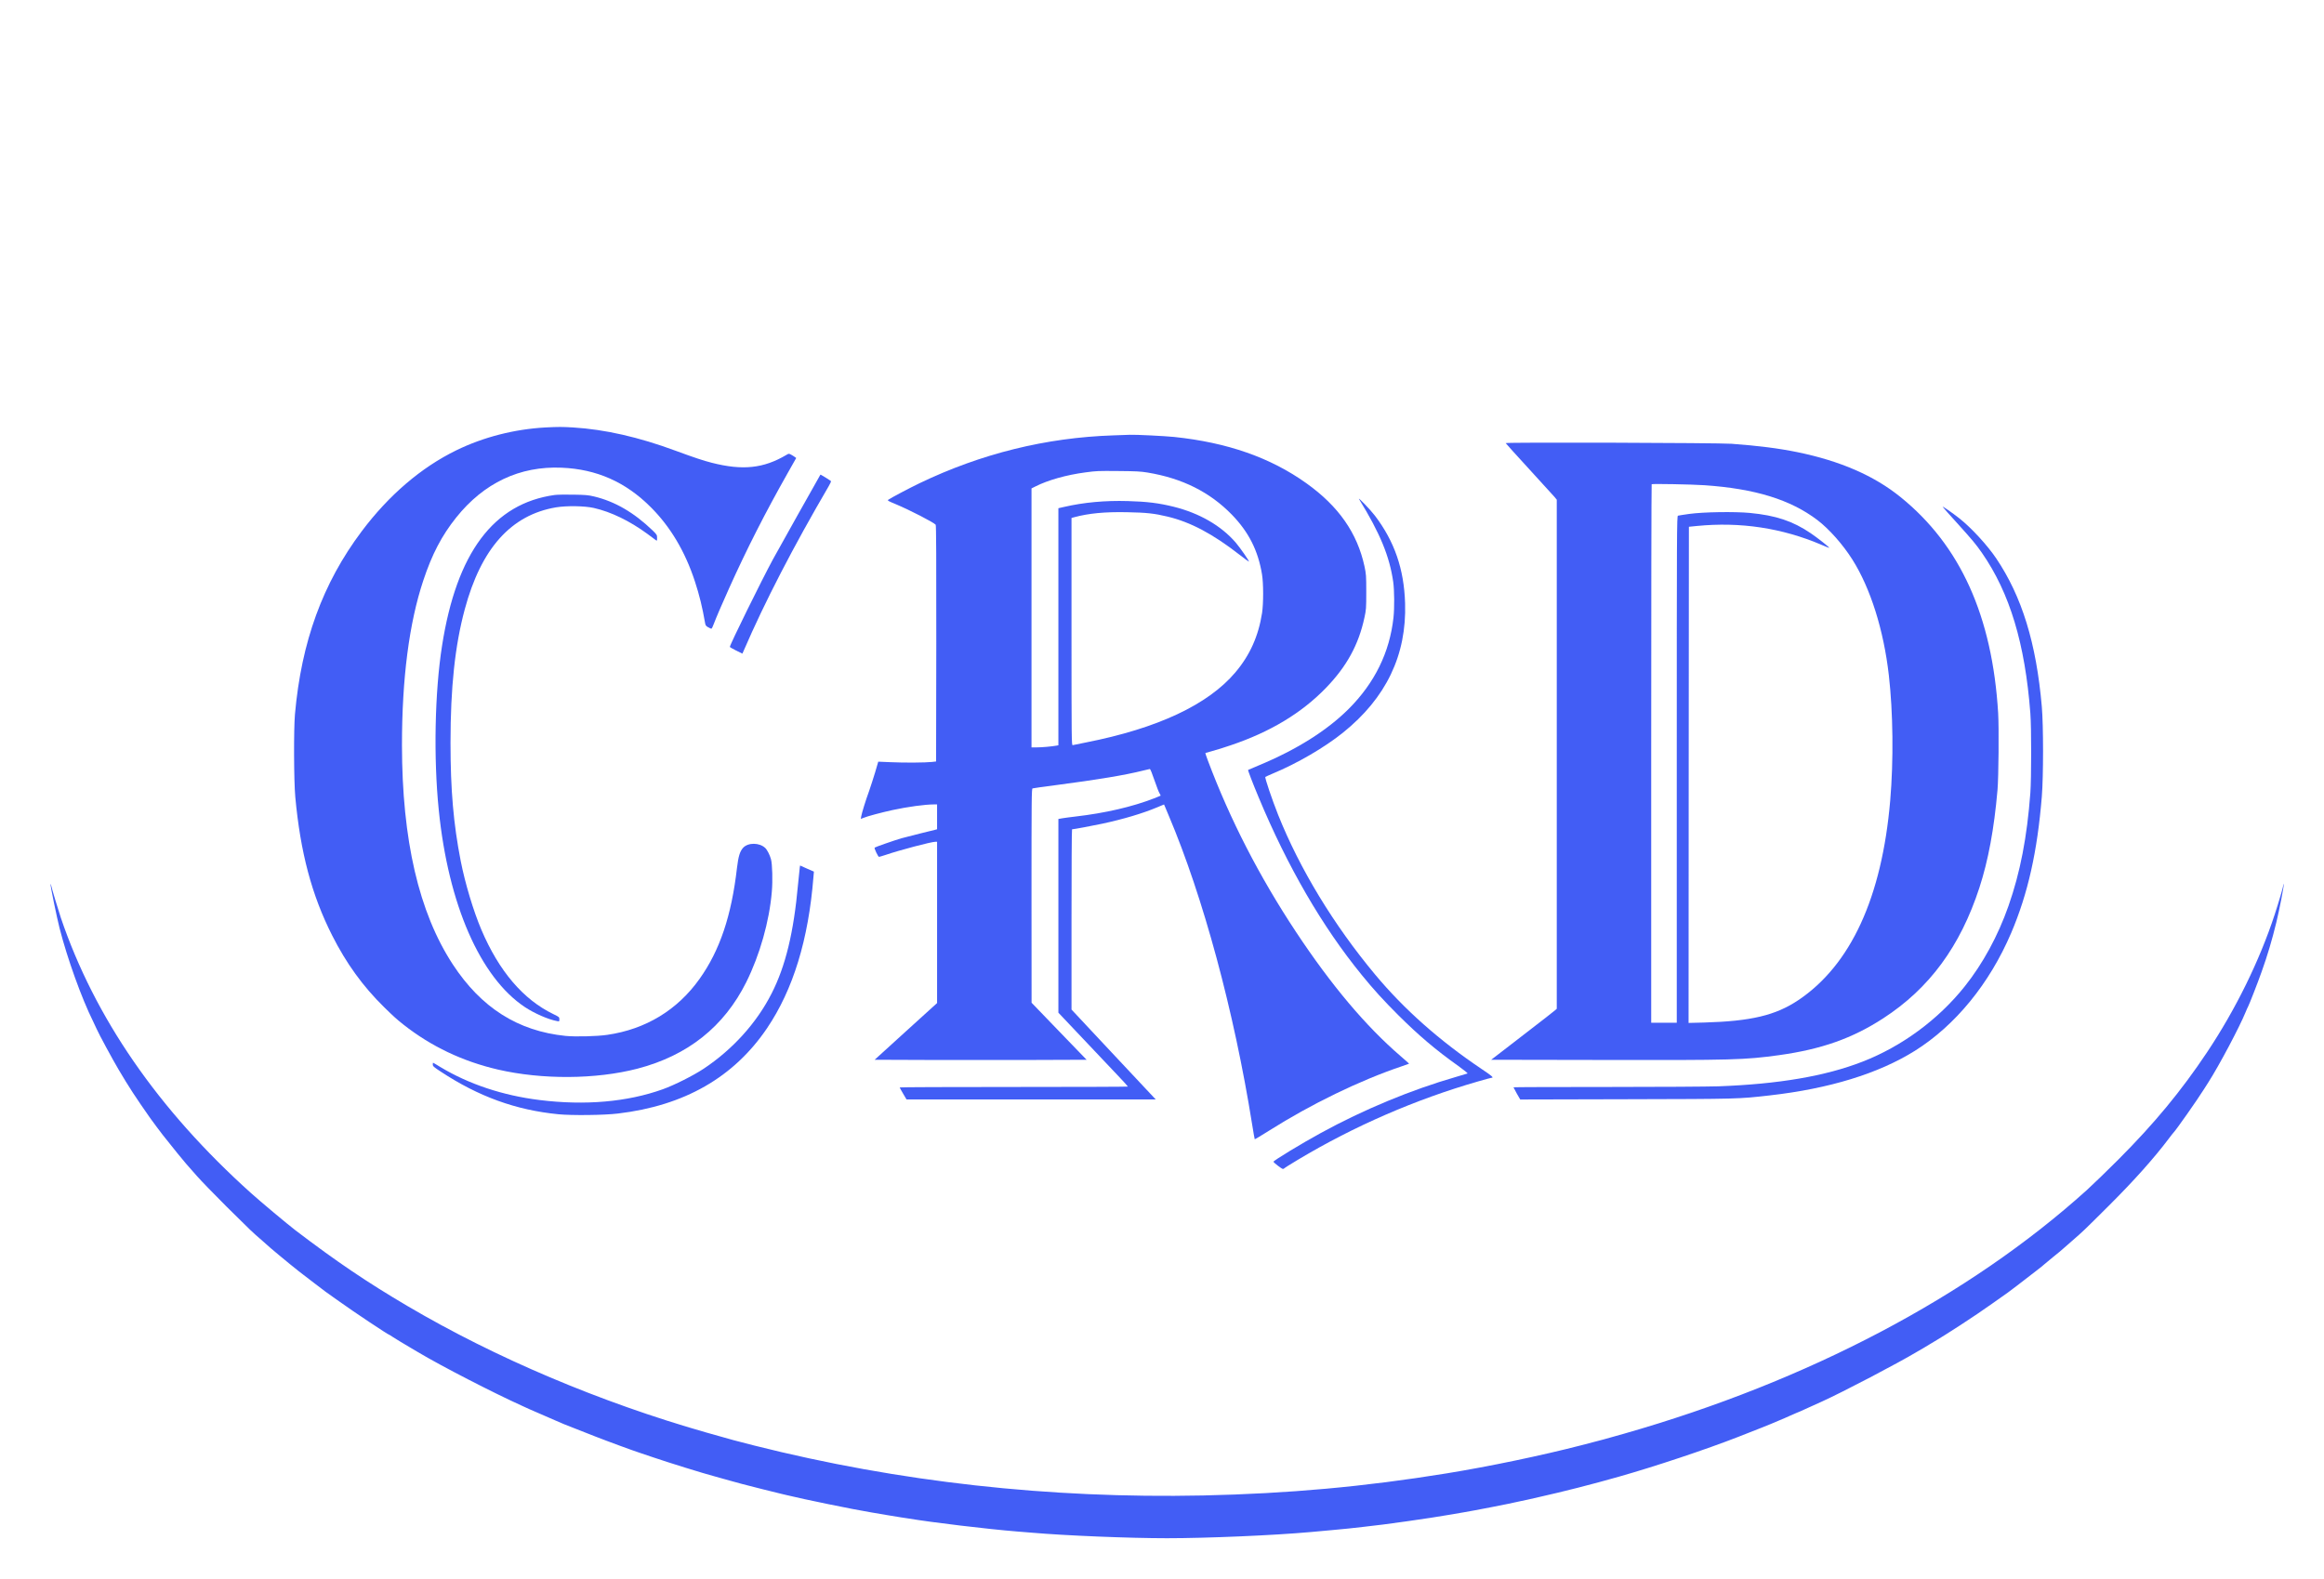 <?xml version="1.0" standalone="no"?>
<!DOCTYPE svg PUBLIC "-//W3C//DTD SVG 20010904//EN"
 "http://www.w3.org/TR/2001/REC-SVG-20010904/DTD/svg10.dtd">
<svg version="1.0" xmlns="http://www.w3.org/2000/svg"
 width="3544pt" height="2408pt" viewBox="0 0 3544 2408"
 preserveAspectRatio="xMidYMid meet">
<g transform="translate(0,2408) scale(0.1,-0.1)"
fill="#425df5" stroke="none">
<path d="M8318 17560 c-473 -26 -943 -146 -1358 -348 -537 -262 -1031 -685
-1445 -1237 -594 -792 -919 -1684 -1017 -2790 -20 -231 -17 -1017 5 -1260 78
-848 251 -1499 563 -2115 215 -425 468 -775 790 -1091 149 -146 190 -183 297
-268 422 -332 901 -560 1439 -685 673 -156 1495 -151 2128 13 768 200 1322
641 1661 1321 206 415 351 925 389 1377 15 167 8 425 -13 498 -18 66 -59 145
-89 172 -88 82 -260 83 -335 2 -50 -55 -73 -131 -94 -306 -84 -732 -262 -1260
-570 -1693 -338 -476 -821 -770 -1409 -855 -155 -23 -485 -31 -636 -16 -725
74 -1286 429 -1719 1091 -517 790 -774 1897 -775 3345 0 1016 109 1860 325
2510 133 401 281 684 501 960 423 529 970 788 1609 761 533 -22 976 -218 1359
-602 300 -299 525 -678 674 -1135 68 -209 112 -386 156 -640 5 -28 15 -40 45
-57 21 -12 43 -22 49 -22 6 0 23 33 37 73 37 98 129 312 235 547 269 597 546
1142 892 1754 l130 230 -22 16 c-12 9 -37 25 -56 35 -34 18 -35 18 -72 -4
-348 -206 -666 -240 -1137 -120 -129 33 -268 79 -550 183 -567 210 -1080 326
-1566 356 -170 10 -220 10 -421 0z"/>
<path d="M16975 17439 c-1023 -34 -2012 -278 -2953 -730 -158 -76 -437 -224
-475 -251 -17 -13 -6 -19 110 -67 215 -90 582 -279 612 -315 8 -9 10 -547 9
-1812 l-3 -1799 -60 -7 c-95 -11 -422 -14 -631 -4 l-191 8 -48 -164 c-27 -89
-68 -216 -91 -282 -53 -144 -112 -337 -121 -389 l-6 -38 36 14 c60 26 279 84
448 121 232 50 495 86 632 86 l47 0 0 -190 0 -189 -37 -10 c-21 -6 -123 -31
-228 -56 -104 -26 -230 -58 -280 -72 -98 -28 -396 -132 -407 -142 -10 -9 52
-141 67 -141 6 0 51 14 101 30 206 71 696 200 757 200 l27 0 0 -1230 0 -1230
-476 -432 -476 -433 805 -3 c443 -1 1170 -1 1616 0 l811 3 -420 435 -419 435
-1 1631 c0 1488 1 1632 16 1638 9 3 172 27 363 51 634 83 1049 152 1323 221
53 13 99 24 102 24 9 0 33 -61 83 -205 24 -71 53 -145 64 -163 10 -18 19 -35
19 -37 0 -2 -46 -21 -102 -43 -335 -130 -748 -225 -1198 -277 -74 -9 -163 -20
-197 -26 l-63 -11 0 -1477 0 -1478 387 -409 c212 -225 451 -477 530 -560 79
-83 143 -154 143 -158 0 -3 -783 -6 -1740 -6 -957 0 -1740 -3 -1740 -7 0 -4
23 -46 52 -95 l52 -88 1900 0 1900 0 -31 33 c-17 17 -305 326 -642 685 l-611
653 0 1375 c0 756 3 1374 8 1374 22 0 318 55 462 86 321 69 616 157 835 249
l106 44 16 -37 c8 -20 33 -79 55 -131 526 -1242 997 -2985 1273 -4715 19 -120
37 -221 39 -223 3 -3 101 56 218 130 644 407 1383 766 2023 982 61 21 111 39
113 40 1 1 -56 53 -129 115 -530 456 -1058 1082 -1597 1897 -558 843 -1007
1718 -1342 2611 -23 62 -41 114 -39 116 2 1 51 15 109 31 58 15 182 54 275 86
604 203 1084 492 1455 876 316 326 499 660 587 1072 26 119 28 140 28 391 0
250 -2 272 -27 391 -110 508 -394 916 -885 1267 -548 392 -1205 622 -2018 707
-137 14 -591 37 -675 33 -19 -1 -134 -5 -255 -9z m525 -567 c531 -88 950 -298
1286 -643 256 -264 400 -548 459 -910 23 -138 23 -442 1 -589 -55 -353 -186
-645 -408 -907 -416 -492 -1186 -853 -2278 -1068 -102 -20 -193 -39 -202 -41
-17 -5 -18 82 -18 1730 l0 1735 43 12 c220 59 465 83 806 76 298 -6 411 -18
616 -67 350 -84 687 -262 1099 -583 76 -59 140 -106 142 -104 8 7 -135 213
-201 290 -222 258 -553 449 -945 547 -225 56 -407 79 -700 87 -351 10 -672
-20 -972 -89 l-88 -20 0 -1808 0 -1808 -32 -6 c-74 -13 -218 -26 -296 -26
l-82 0 0 1975 0 1975 62 31 c190 96 471 175 758 213 174 23 182 24 515 21 258
-2 331 -6 435 -23z"/>
<path d="M22961 17321 c2 -6 162 -182 354 -392 193 -210 367 -402 388 -426
l37 -45 0 -3882 0 -3883 -22 -20 c-23 -21 -135 -108 -686 -533 l-292 -225
1698 -3 c1992 -4 2164 1 2689 73 649 90 1120 256 1591 562 704 457 1175 1097
1467 1993 135 416 224 894 276 1490 17 196 23 949 10 1172 -89 1480 -577 2560
-1490 3297 -403 326 -921 551 -1576 685 -285 58 -593 97 -1000 127 -207 15
-3449 25 -3444 10z m3029 -642 c774 -53 1312 -219 1725 -532 178 -136 386
-370 531 -599 278 -439 479 -1076 558 -1768 65 -567 73 -1300 21 -1910 -127
-1479 -602 -2510 -1402 -3046 -347 -232 -722 -321 -1436 -341 l-237 -6 2 3784
3 3784 120 12 c665 66 1303 -31 1904 -288 63 -27 115 -48 117 -46 7 6 -183
156 -284 224 -273 185 -531 271 -927 309 -236 22 -704 15 -925 -15 -85 -12
-163 -24 -172 -27 -17 -5 -18 -198 -18 -3870 l0 -3864 -195 0 -195 0 0 4103
c0 2257 3 4107 7 4111 10 9 614 -2 803 -15z"/>
<path d="M12507 16833 c-31 -52 -653 -1161 -719 -1283 -174 -321 -658 -1304
-658 -1337 0 -5 43 -30 95 -56 l96 -47 21 47 c324 749 752 1576 1296 2508 23
38 38 73 33 78 -8 8 -151 97 -156 97 -2 0 -6 -3 -8 -7z"/>
<path d="M8460 16530 c-935 -129 -1497 -881 -1719 -2300 -111 -706 -131 -1710
-50 -2505 145 -1441 632 -2555 1314 -3007 145 -96 357 -189 489 -213 36 -7 36
-7 36 28 0 33 -2 35 -93 79 -458 222 -828 655 -1097 1288 -120 282 -247 705
-314 1045 -111 567 -156 1087 -156 1805 0 846 68 1481 217 2035 250 930 706
1440 1391 1556 164 27 434 23 577 -9 264 -60 544 -196 814 -393 62 -46 122
-90 132 -98 18 -13 19 -11 19 34 0 45 -3 50 -67 113 -285 274 -575 443 -893
519 -92 22 -132 25 -320 28 -118 2 -244 0 -280 -5z"/>
<path d="M20726 16465 c319 -518 464 -871 520 -1261 18 -130 20 -396 4 -544
-58 -531 -287 -997 -684 -1394 -331 -330 -793 -621 -1371 -861 -87 -36 -160
-67 -162 -69 -5 -5 70 -201 160 -416 442 -1061 970 -1972 1572 -2710 189 -232
328 -384 559 -615 313 -311 569 -529 915 -775 88 -63 148 -112 140 -114 -8 -3
-86 -26 -174 -52 -687 -198 -1412 -499 -2065 -857 -286 -156 -720 -420 -720
-437 0 -13 126 -110 143 -110 9 0 18 4 22 9 3 6 99 66 213 134 856 512 1789
917 2740 1191 106 31 199 56 207 56 39 0 10 27 -148 132 -644 433 -1184 911
-1628 1444 -630 756 -1148 1609 -1478 2435 -93 234 -206 568 -195 578 5 4 56
27 112 51 373 155 787 396 1070 623 659 529 974 1184 949 1976 -16 521 -162
943 -460 1335 -65 86 -271 301 -241 251z"/>
<path d="M29626 16348 c5 -9 104 -121 221 -249 232 -257 285 -320 378 -454
423 -610 656 -1382 737 -2445 17 -217 16 -991 0 -1215 -50 -673 -155 -1216
-334 -1725 -158 -452 -392 -882 -666 -1225 -404 -507 -959 -916 -1562 -1150
-566 -220 -1276 -341 -2195 -375 -148 -5 -912 -10 -1697 -10 -786 0 -1428 -2
-1428 -5 0 -3 23 -46 51 -96 l52 -90 1611 4 c1726 4 1715 4 2191 58 911 103
1662 334 2215 680 618 387 1140 1026 1469 1797 256 600 400 1244 468 2082 25
309 25 1082 0 1370 -84 970 -303 1681 -697 2265 -135 200 -378 464 -560 608
-110 87 -265 194 -254 175z"/>
<path d="M12196 10846 c-3 -17 -14 -131 -26 -253 -66 -736 -191 -1251 -404
-1668 -228 -449 -594 -853 -1036 -1147 -159 -105 -443 -248 -623 -313 -541
-194 -1186 -250 -1879 -164 -559 69 -1079 242 -1512 503 -59 37 -110 66 -112
66 -2 0 -4 -13 -4 -28 0 -25 14 -38 123 -109 575 -379 1143 -585 1791 -649
204 -20 698 -15 911 11 1011 120 1764 551 2272 1301 398 589 632 1350 708
2309 l7 80 -106 46 -105 47 -5 -32z"/>
<path d="M771 10589 c-2 -28 97 -510 138 -669 118 -462 336 -1068 511 -1420
20 -41 45 -93 54 -115 33 -77 241 -461 332 -615 162 -275 262 -427 484 -744
31 -44 163 -221 194 -260 157 -199 316 -394 355 -438 26 -29 99 -111 161 -183
62 -71 267 -282 454 -469 393 -389 381 -378 546 -521 69 -60 127 -111 130
-115 3 -4 59 -51 125 -105 66 -54 140 -115 165 -136 57 -49 184 -148 379 -296
146 -112 201 -153 281 -208 19 -14 65 -46 102 -72 205 -148 739 -503 754 -503
3 0 24 -13 47 -29 36 -24 189 -117 282 -171 17 -9 66 -39 110 -65 357 -213
1145 -619 1590 -820 28 -13 75 -34 105 -48 62 -28 242 -106 400 -174 58 -24
119 -50 135 -58 29 -12 127 -51 465 -183 196 -77 595 -223 680 -250 36 -11
130 -43 210 -71 225 -77 778 -249 940 -291 47 -12 103 -28 125 -35 22 -7 85
-25 140 -39 55 -15 124 -34 153 -42 56 -16 563 -143 597 -150 11 -2 47 -10 80
-19 247 -61 1021 -220 1290 -264 33 -5 139 -23 235 -40 96 -16 195 -33 220
-36 25 -3 70 -10 100 -15 375 -63 1220 -164 1665 -200 66 -5 172 -14 235 -19
506 -44 1484 -84 2055 -84 606 0 1623 43 2190 94 157 13 529 49 580 54 22 3
123 14 225 25 201 22 398 47 670 86 332 48 446 65 620 95 96 17 202 35 235 40
143 23 739 139 815 159 19 5 51 12 70 15 19 3 62 12 95 20 33 8 112 26 175 40
376 84 811 195 1215 310 555 157 1336 418 1815 605 325 127 468 184 505 200
22 10 81 35 130 55 50 20 118 50 152 66 34 16 84 37 110 48 27 10 78 32 113
49 87 40 188 85 274 124 314 142 1166 588 1455 762 51 31 95 56 97 56 1 0 46
27 99 60 53 33 98 60 100 60 4 0 214 132 355 224 160 103 369 245 488 330 159
113 202 144 242 171 33 23 173 130 436 334 60 46 114 89 119 96 6 6 66 56 135
112 69 55 134 109 145 120 11 10 76 68 145 127 171 149 161 139 561 537 386
385 691 727 918 1029 31 41 61 80 67 85 34 32 368 507 463 660 24 39 54 86 67
105 165 258 476 844 570 1075 13 33 29 68 35 78 19 35 148 364 207 532 91 254
160 488 225 755 46 188 120 568 113 583 -2 7 -5 3 -5 -8 -1 -27 -70 -263 -133
-455 -231 -704 -594 -1445 -1031 -2100 -395 -592 -805 -1088 -1352 -1636 -170
-171 -387 -380 -480 -465 -1797 -1623 -4254 -2917 -7060 -3718 -299 -85 -327
-93 -650 -176 -612 -158 -1402 -323 -2055 -429 -1248 -203 -2417 -309 -3714
-337 -2348 -49 -4638 206 -6841 761 -268 67 -336 86 -740 201 -1611 460 -3210
1137 -4550 1927 -620 365 -1081 677 -1710 1156 -120 92 -534 438 -679 569
-1413 1270 -2381 2673 -2898 4197 -40 121 -134 431 -151 505 -3 13 -5 15 -6 4z"/>
</g>
</svg>
